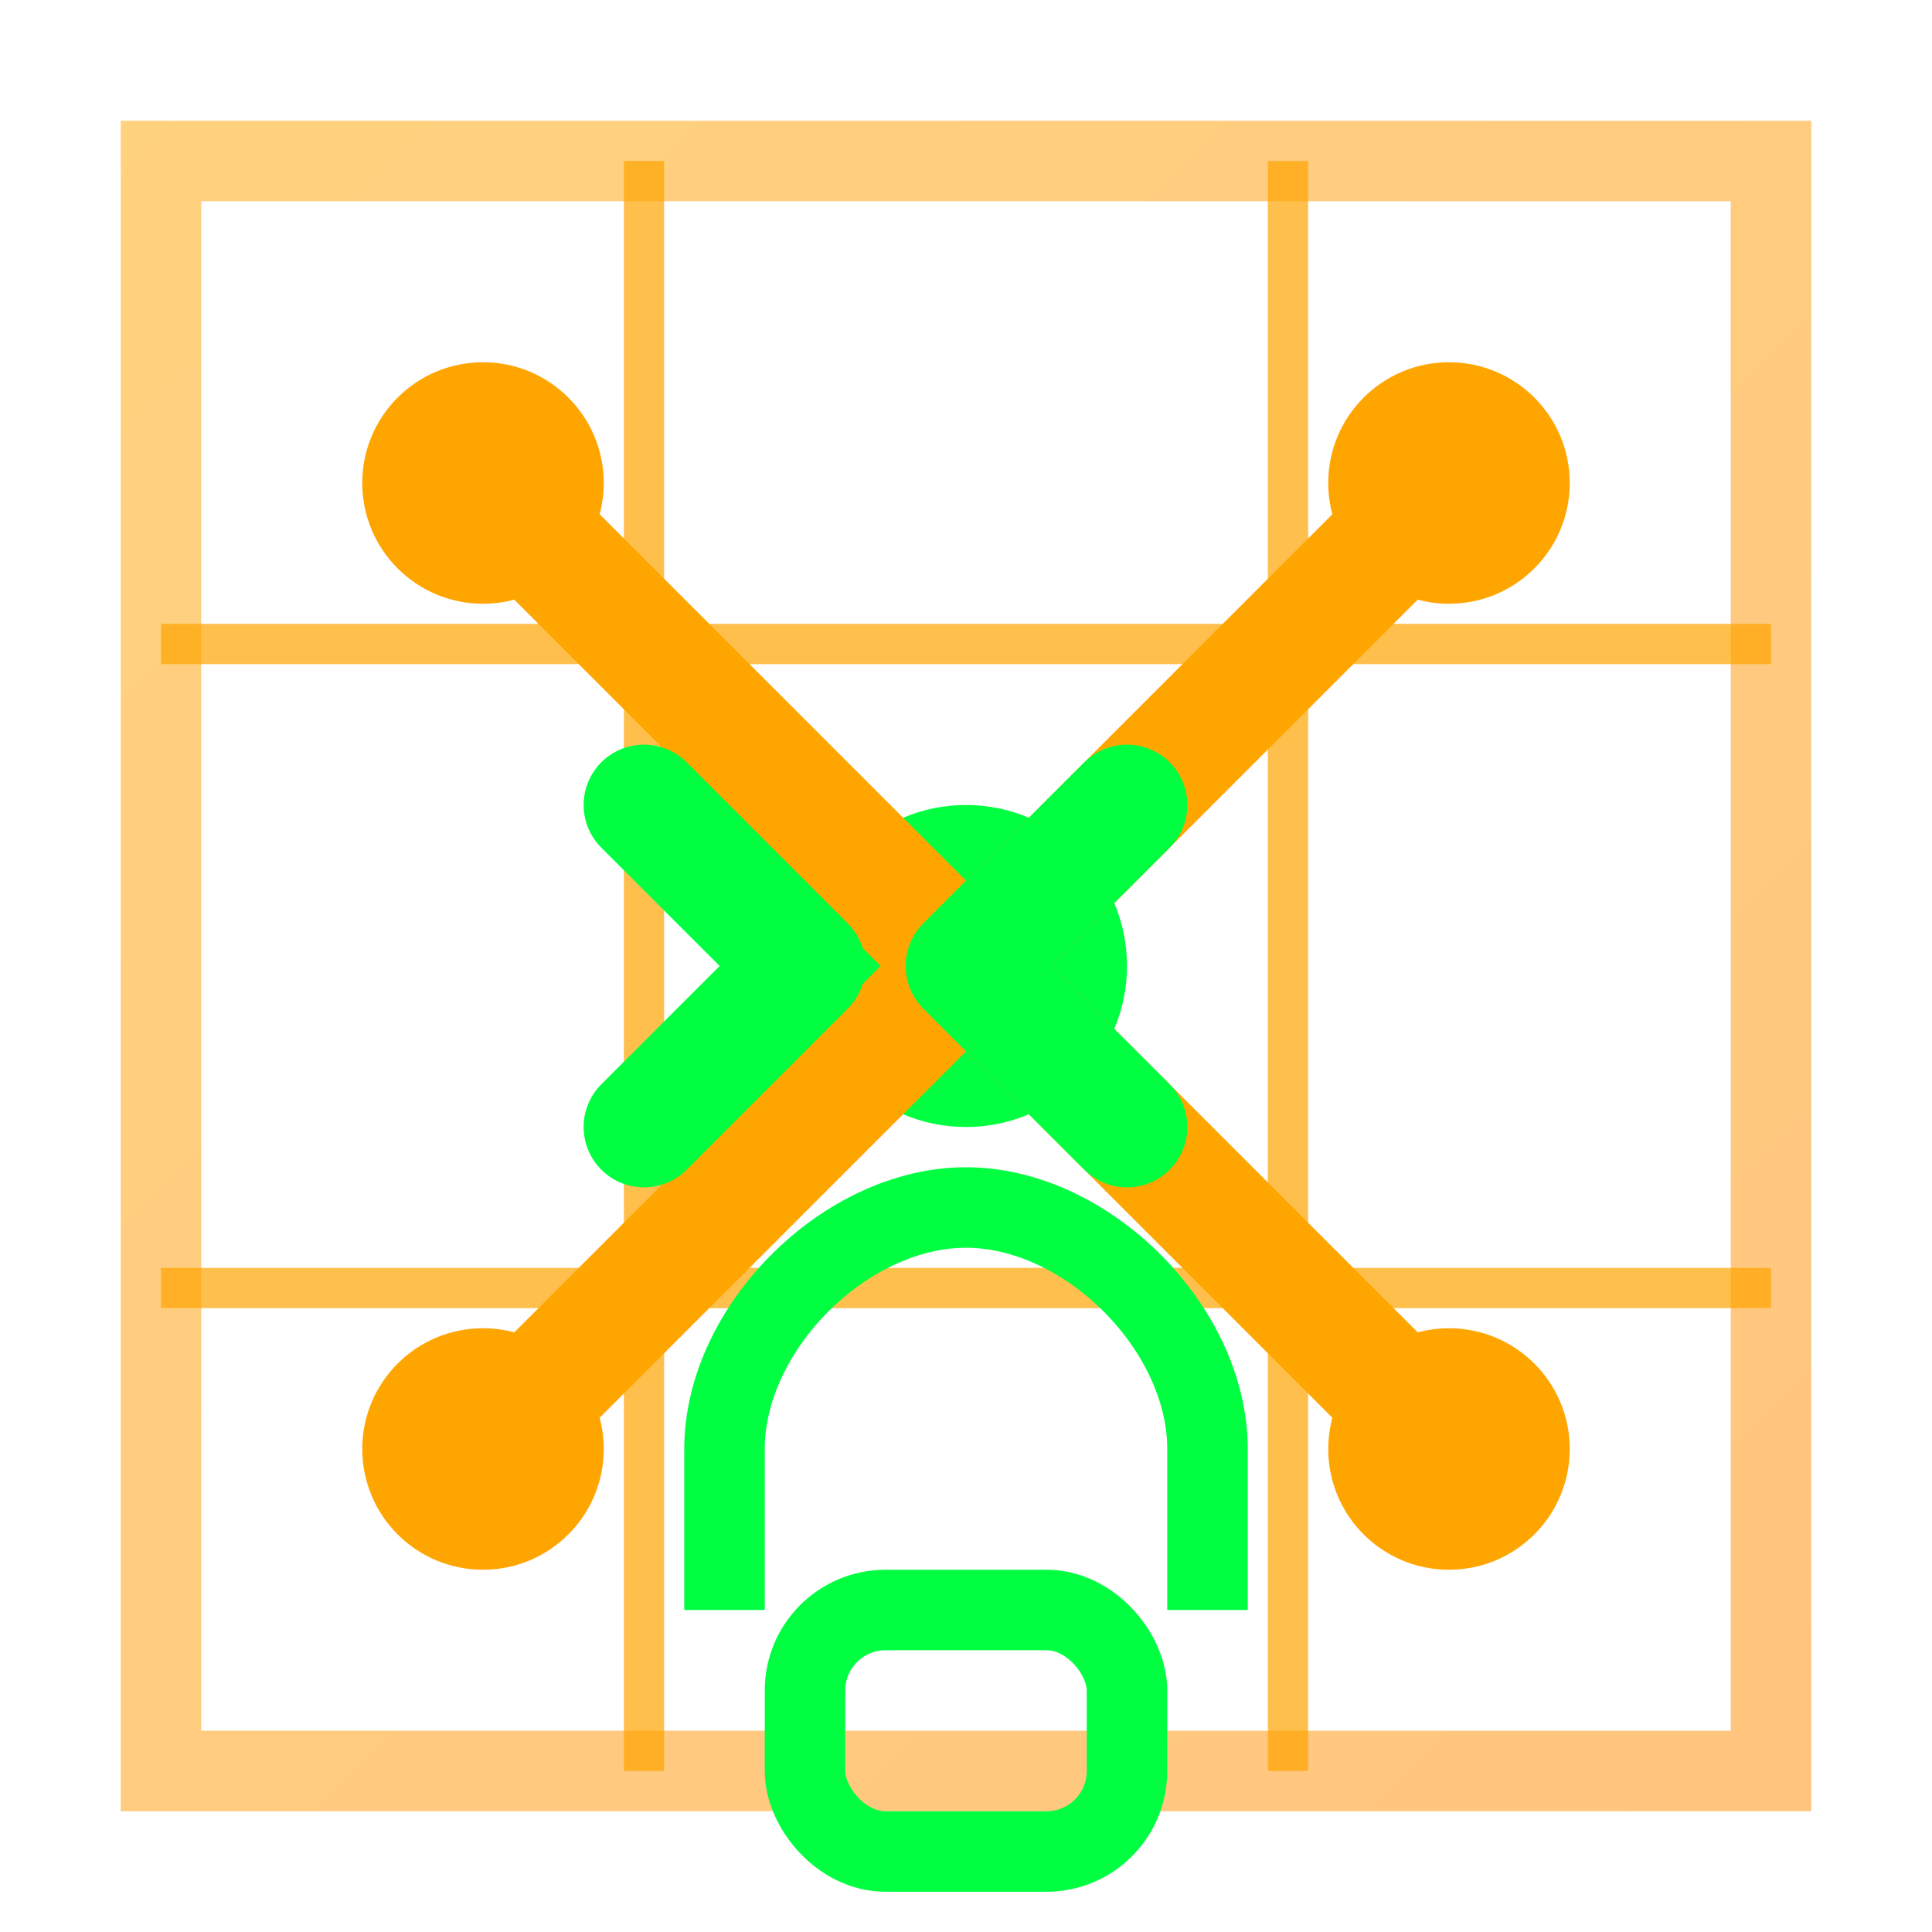<svg xmlns="http://www.w3.org/2000/svg" viewBox="0 0 24 24" width="24" height="24">
  <defs>
    <linearGradient id="embedGradient" x1="0%" y1="0%" x2="100%" y2="100%">
      <stop offset="0%" style="stop-color:#ffa500;stop-opacity:1" />
      <stop offset="100%" style="stop-color:#ff8c00;stop-opacity:1" />
    </linearGradient>
  </defs>
  
  <!-- Vector space grid -->
  <rect x="2" y="2" width="20" height="20" fill="none" stroke="url(#embedGradient)" stroke-width="1" opacity="0.5"/>
  
  <!-- Grid lines -->
  <line x1="8" y1="2" x2="8" y2="22" stroke="#ffa500" stroke-width="0.5" opacity="0.7"/>
  <line x1="16" y1="2" x2="16" y2="22" stroke="#ffa500" stroke-width="0.5" opacity="0.7"/>
  <line x1="2" y1="8" x2="22" y2="8" stroke="#ffa500" stroke-width="0.5" opacity="0.7"/>
  <line x1="2" y1="16" x2="22" y2="16" stroke="#ffa500" stroke-width="0.5" opacity="0.7"/>
  
  <!-- Vector points -->
  <circle cx="6" cy="6" r="1.5" fill="#ffa500"/>
  <circle cx="18" cy="6" r="1.5" fill="#ffa500"/>
  <circle cx="6" cy="18" r="1.5" fill="#ffa500"/>
  <circle cx="18" cy="18" r="1.5" fill="#ffa500"/>
  <circle cx="12" cy="12" r="2" fill="#00ff41"/>
  
  <!-- Connection vectors -->
  <line x1="6" y1="6" x2="12" y2="12" stroke="#ffa500" stroke-width="1.5"/>
  <line x1="18" y1="6" x2="12" y2="12" stroke="#ffa500" stroke-width="1.5"/>
  <line x1="6" y1="18" x2="12" y2="12" stroke="#ffa500" stroke-width="1.5"/>
  <line x1="18" y1="18" x2="12" y2="12" stroke="#ffa500" stroke-width="1.5"/>
  
  <!-- Embedding arrows -->
  <path d="M12 12 L14 10 M12 12 L14 14" stroke="#00ff41" stroke-width="1.5" stroke-linecap="round"/>
  <path d="M10 12 L8 10 M10 12 L8 14" stroke="#00ff41" stroke-width="1.5" stroke-linecap="round"/>
  
  <!-- Security lock -->
  <rect x="10" y="20" width="4" height="3" rx="1" fill="none" stroke="#00ff41" stroke-width="1"/>
  <path d="M9 20 L9 18 C9 16.5 10.5 15 12 15 C13.5 15 15 16.5 15 18 L15 20" 
        fill="none" stroke="#00ff41" stroke-width="1"/>
</svg> 